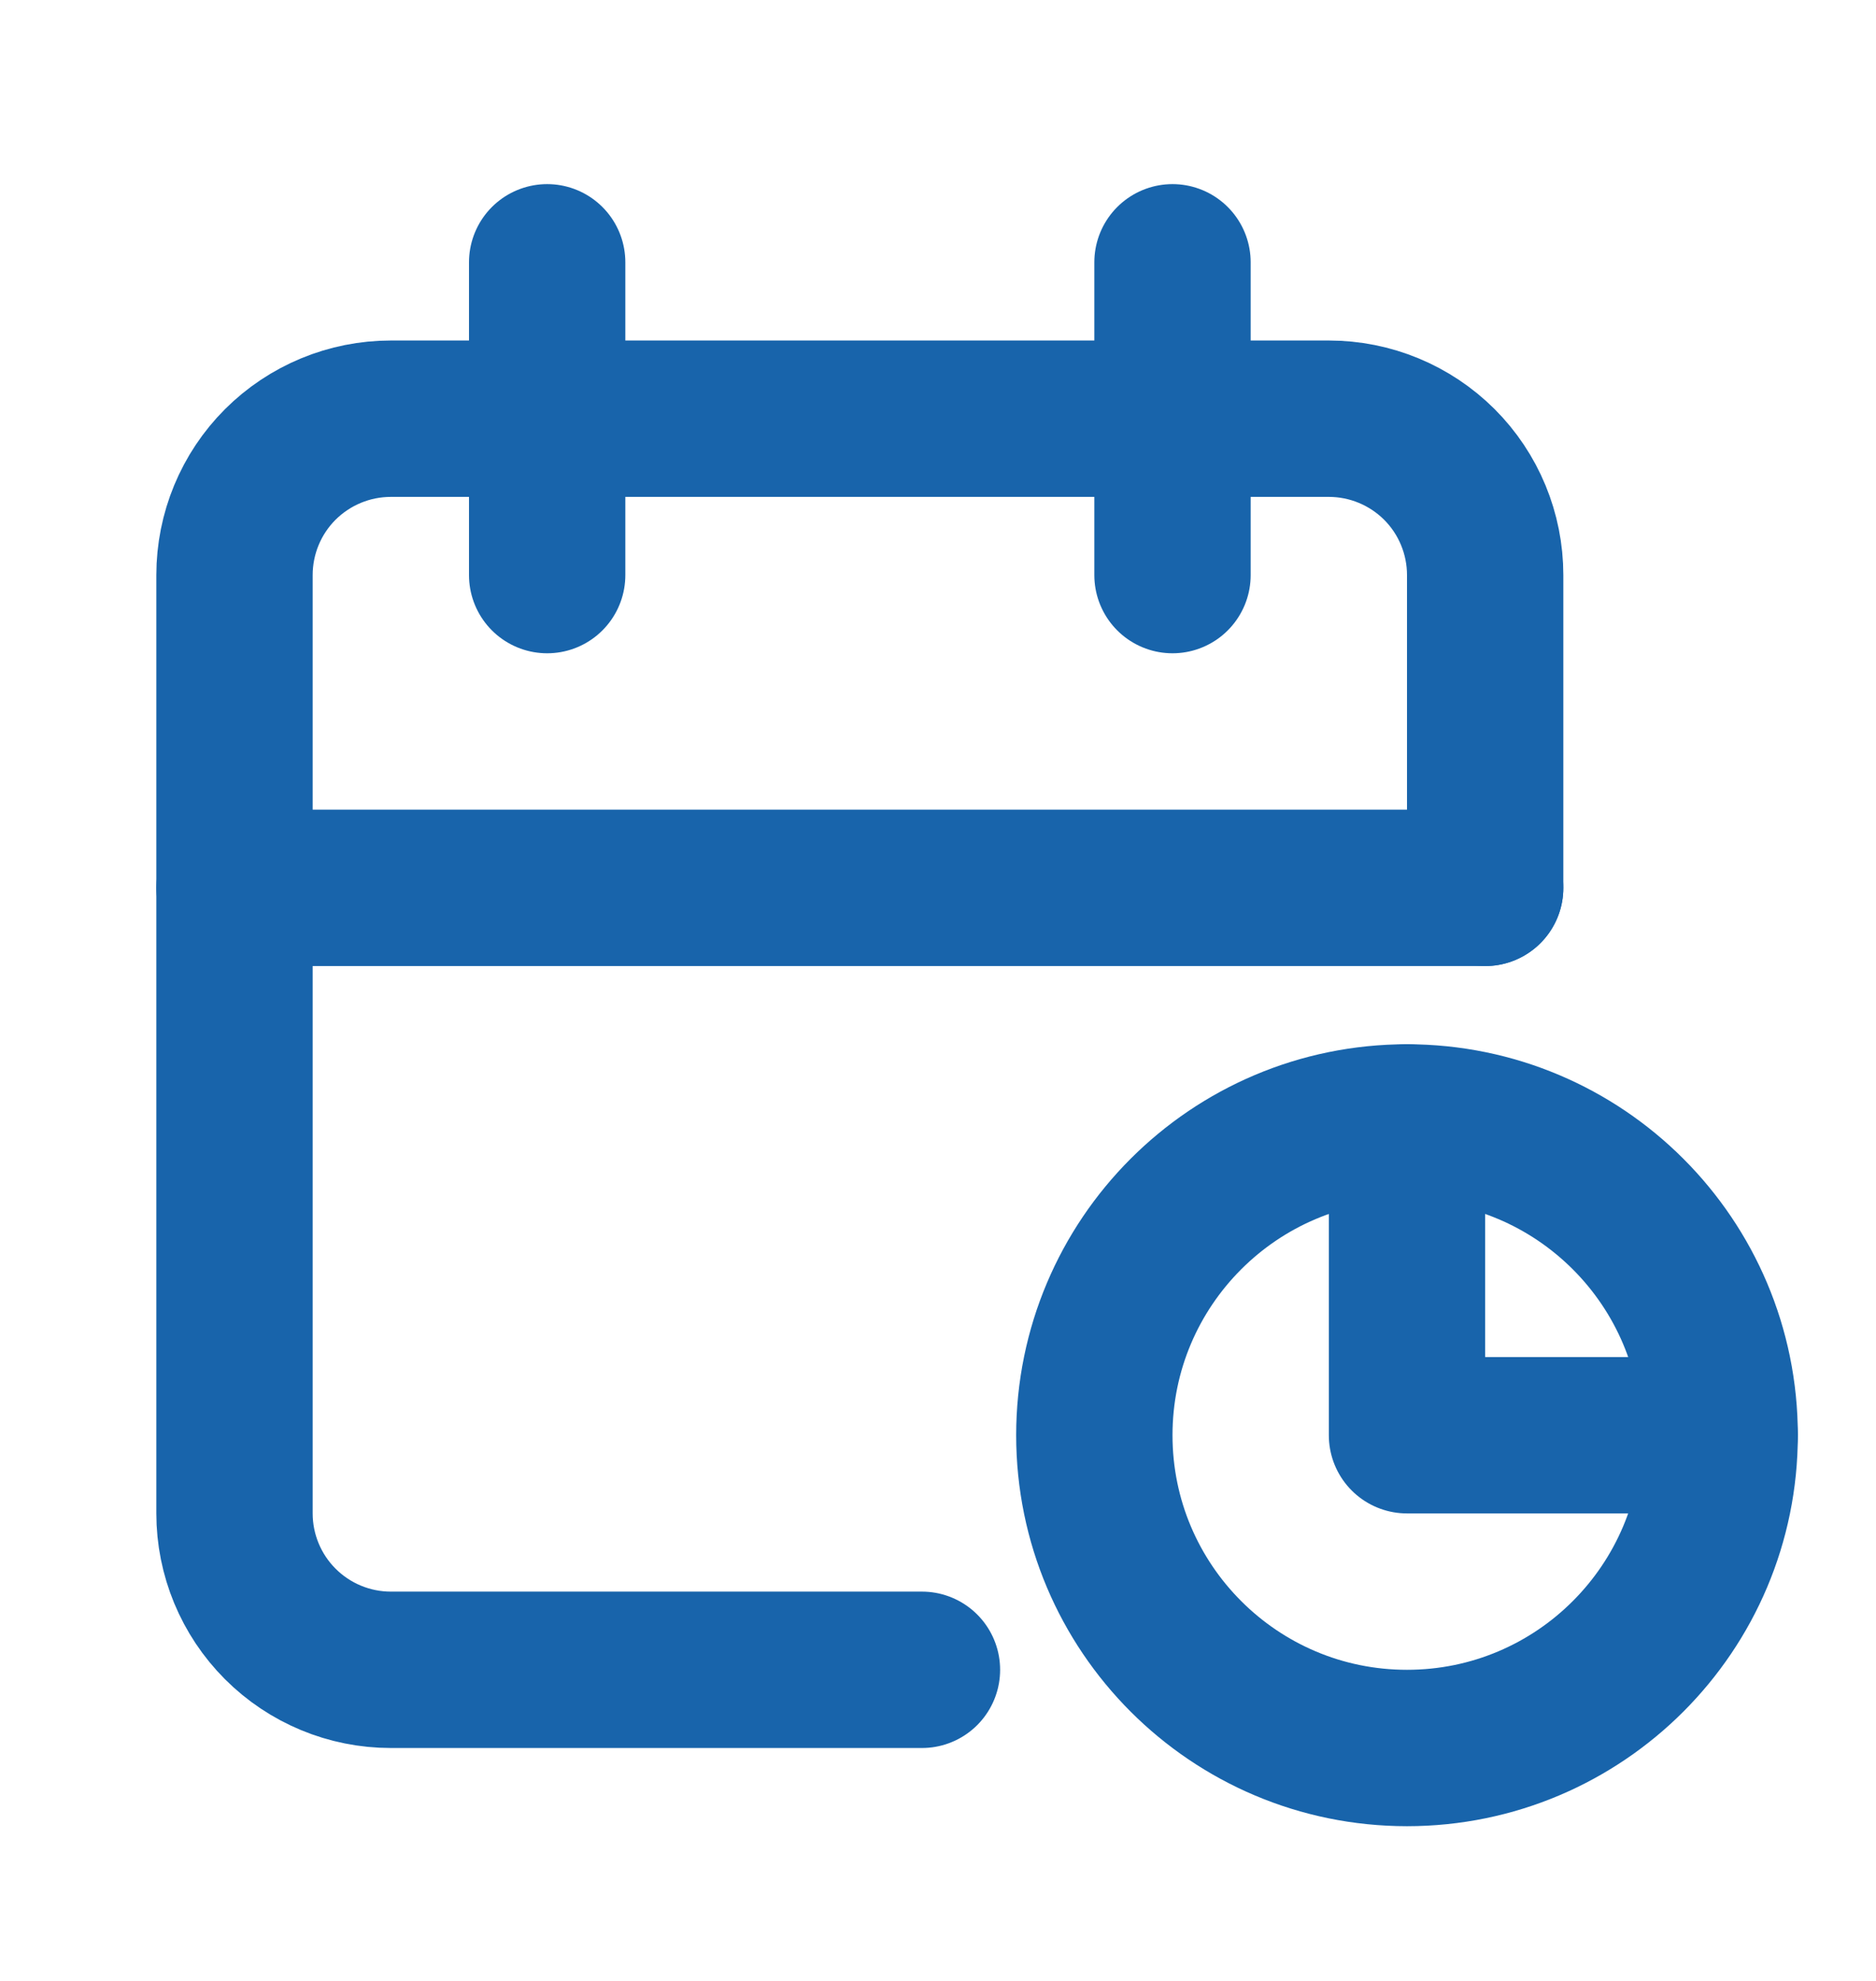 <svg width="18" height="19" viewBox="0 0 18 19" fill="none" xmlns="http://www.w3.org/2000/svg">
<g clip-path="url(#clip0_4060_5968)">
<path d="M8.846 16.016H3.75C3.352 16.016 2.971 15.858 2.689 15.576C2.408 15.295 2.25 14.913 2.25 14.516V5.516C2.25 5.118 2.408 4.736 2.689 4.455C2.971 4.174 3.352 4.016 3.75 4.016H12.75C13.148 4.016 13.529 4.174 13.811 4.455C14.092 4.736 14.25 5.118 14.25 5.516V8.516" stroke="#1864AB" stroke-width="1.5" stroke-linecap="round" stroke-linejoin="round"/>
<path d="M13.5 10.766V13.766H16.5" stroke="#1864AB" stroke-width="1.5" stroke-linecap="round" stroke-linejoin="round"/>
<path d="M13.5 16.766C15.157 16.766 16.5 15.422 16.5 13.766C16.5 12.109 15.157 10.766 13.5 10.766C11.843 10.766 10.5 12.109 10.5 13.766C10.5 15.422 11.843 16.766 13.5 16.766Z" stroke="#1864AB" stroke-width="1.5" stroke-linecap="round" stroke-linejoin="round"/>
<path d="M11.25 2.516V5.516" stroke="#1864AB" stroke-width="1.5" stroke-linecap="round" stroke-linejoin="round"/>
<path d="M5.25 2.516V5.516" stroke="#1864AB" stroke-width="1.5" stroke-linecap="round" stroke-linejoin="round"/>
<path d="M2.25 8.516H14.25" stroke="#1864AB" stroke-width="1.5" stroke-linecap="round" stroke-linejoin="round"/>
</g>
<defs>
<clipPath id="clip0_4060_5968">
<rect width="18" height="18" fill="white" transform="translate(0 0.266)"/>
</clipPath>
</defs>
</svg>
